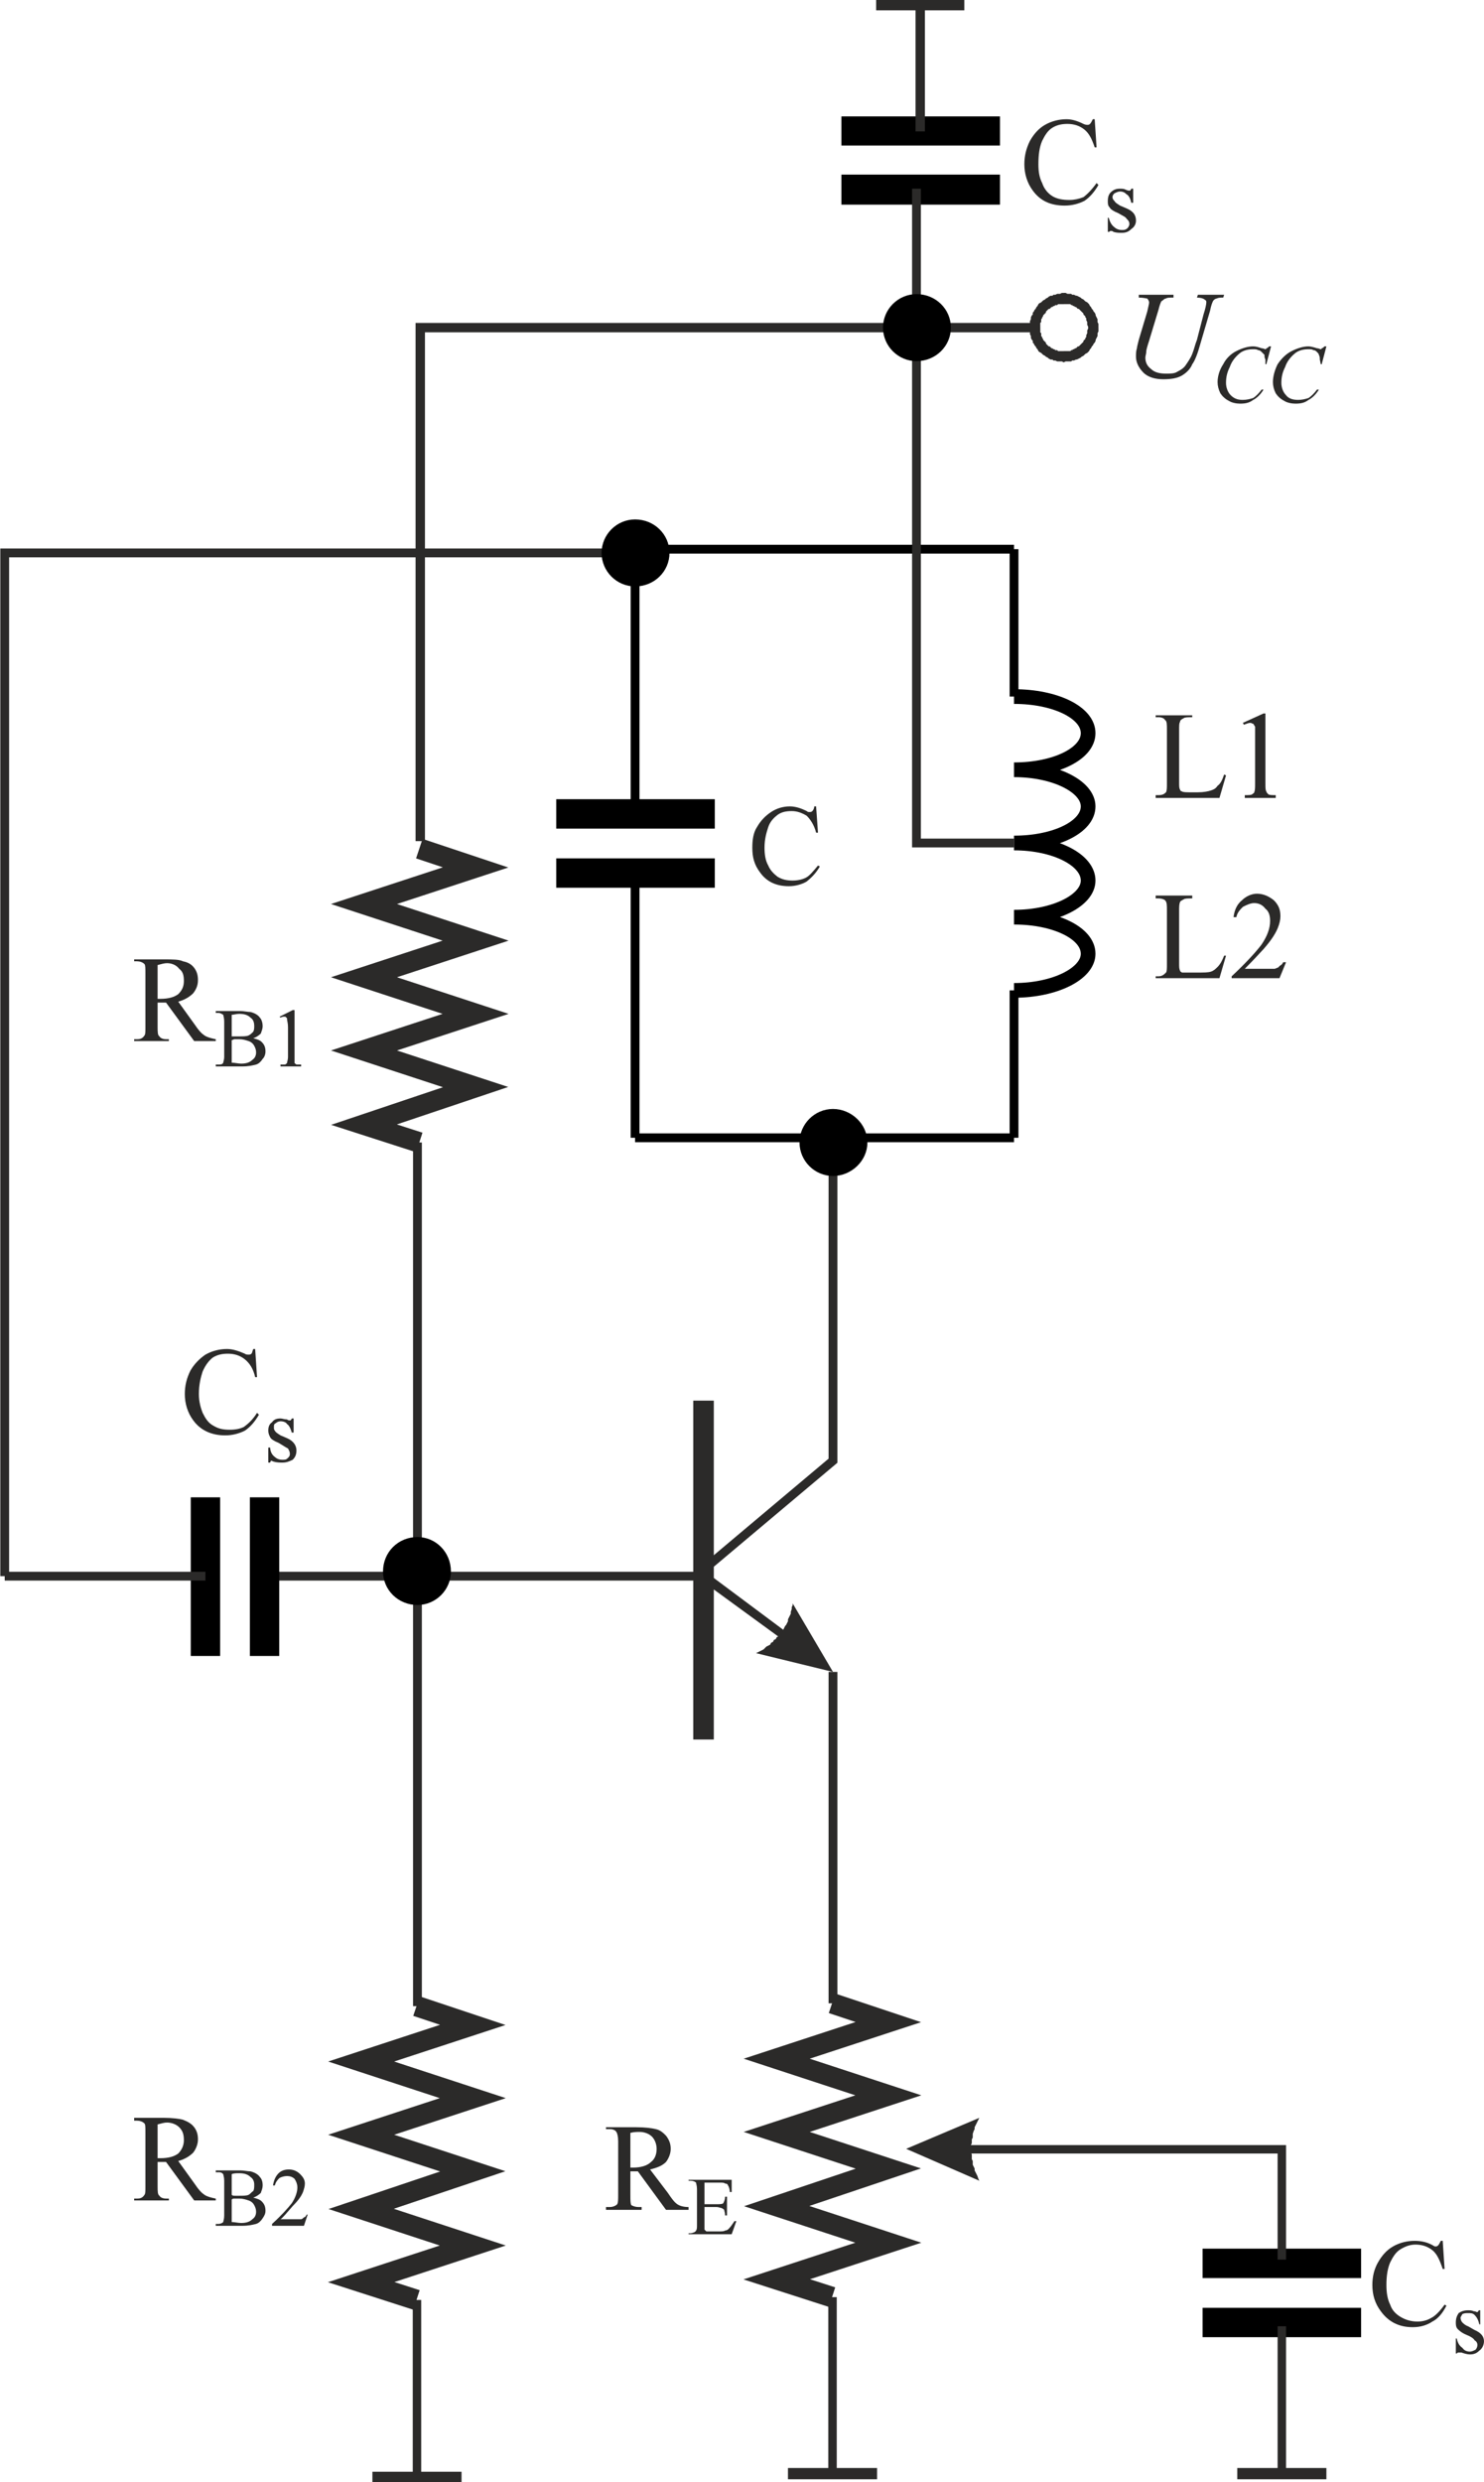 <?xml version="1.0" encoding="UTF-8"?>
<!DOCTYPE svg PUBLIC "-//W3C//DTD SVG 1.1//EN" "http://www.w3.org/Graphics/SVG/1.1/DTD/svg11.dtd">
<!-- Creator: CorelDRAW Home & Student X8 -->
<svg xmlns="http://www.w3.org/2000/svg" xml:space="preserve" width="50.532mm" height="84.452mm" version="1.1" style="shape-rendering:geometricPrecision; text-rendering:geometricPrecision; image-rendering:optimizeQuality; fill-rule:evenodd; clip-rule:evenodd"
viewBox="0 0 1582 2644"
 xmlns:xlink="http://www.w3.org/1999/xlink">
 <defs>
  <style type="text/css">
   <![CDATA[
    .str3 {stroke:#2B2A29;stroke-width:21.91}
    .str4 {stroke:#2B2A29;stroke-width:9.391}
    .str1 {stroke:black;stroke-width:31.304}
    .str5 {stroke:black;stroke-width:31.304}
    .str2 {stroke:black;stroke-width:15.652}
    .str0 {stroke:black;stroke-width:9.391}
    .fil0 {fill:none}
    .fil2 {fill:black}
    .fil1 {fill:#2B2A29;fill-rule:nonzero}
    .fil3 {fill:black;fill-rule:nonzero}
   ]]>
  </style>
 </defs>
 <g id="Warstwa_x0020_1">
  <line class="fil0 str0" x1="677" y1="1212" x2="677" y2= "930" />
  <line class="fil0 str0" x1="677" y1="867" x2="677" y2= "585" />
  <path class="fil0 str1" d="M593 930l169 0m-169 -63l169 0"/>
  <line class="fil0 str0" x1="1081" y1="1212" x2="1081" y2= "1055" />
  <line class="fil0 str0" x1="1081" y1="742" x2="1081" y2= "585" />
  <path class="fil0 str2" d="M1081 742c44,0 79,17 79,39 0,22 -35,39 -79,39m0 0c44,0 79,18 79,39 0,22 -35,39 -79,39m0 0c44,0 79,18 79,40 0,21 -35,39 -79,39m0 0c44,0 79,17 79,39 0,21 -35,39 -79,39"/>
  <line class="fil0 str0" x1="677" y1="1212" x2="677" y2= "1212" />
  <polyline class="fil0 str0" points="677,1212 677,1212 1081,1212 "/>
  <line class="fil0 str0" x1="677" y1="585" x2="677" y2= "585" />
  <polyline class="fil0 str0" points="677,585 677,585 1081,585 "/>
  <line class="fil0 str3" x1="750" y1="1492" x2="750" y2= "1853" />
  <line class="fil0 str4" x1="282" y1="1679" x2="750" y2= "1679" />
  <line class="fil0 str4" x1="888" y1="1781" x2="888" y2= "2134" />
  <g>
   <path class="fil1" d="M854 1761l-107 -78 6 -8 106 79 -5 7zm34 20l-82 -20 2 -1 2 -1 2 -1 2 -1 1 -1 2 -2 2 -1 2 -1 1 -2 2 -1 1 -2 2 -1 1 -2 2 -1 1 -2 1 -2 1 -1 2 -2 1 -2 1 -2 1 -1 1 -2 1 -2 0 -2 1 -2 1 -2 1 -2 0 -2 1 -3 0 -2 1 -2 0 -2 0 0 43 73z"/>
  </g>
  <polyline class="fil0 str4" points="750,1672 888,1556 888,1217 "/>
  <path class="fil0 str1" d="M282 1764l0 -169m-63 169l0 -169"/>
  <line class="fil0 str4" x1="445" y1="2137" x2="445" y2= "1217" />
  <line class="fil0 str4" x1="219" y1="1679" x2="5" y2= "1679" />
  <g>
   <path class="fil1" d="M883 2635l0 -188 9 0 0 188 -9 0zm-43 0l0 -6 95 0 0 12 -95 0 0 -6z"/>
  </g>
  <g>
   <path class="fil1" d="M440 2638l0 -188 9 0 0 188 -9 0zm-43 0l0 -5 95 0 0 11 -95 0 0 -6z"/>
  </g>
  <path class="fil1" d="M1214 314l37 0 0 3c-4,0 -7,0 -8,1 -2,0 -3,2 -5,3 -1,2 -2,5 -3,9l-10 33c-2,6 -3,10 -3,11 0,3 -1,5 -1,7 0,5 2,9 6,12 4,4 10,5 16,5 5,0 9,0 12,-2 4,-2 7,-4 9,-7 2,-3 5,-7 7,-12 2,-5 3,-10 5,-15l7 -27c2,-6 3,-11 3,-13 0,-1 0,-2 -2,-3 -1,-1 -4,-2 -8,-2l1 -3 28 0 -1 3c-3,0 -5,0 -7,1 -1,0 -3,1 -4,3 -1,2 -2,5 -3,10l-10 34c-3,11 -6,19 -9,23 -2,5 -6,9 -11,12 -5,3 -12,4 -20,4 -8,0 -16,-2 -21,-7 -5,-5 -8,-11 -8,-17 0,-3 0,-6 1,-9 0,-1 1,-5 2,-9l9 -30c1,-5 2,-8 2,-10 0,-1 -1,-3 -2,-4 -1,0 -4,-1 -9,-1l0 -3z"/>
  <path id="1" class="fil1" d="M1355 369l-5 19 -1 0 0 -5c-1,-2 -1,-3 -1,-5 -1,-1 -2,-2 -3,-3 -1,-1 -2,-2 -4,-2 -1,-1 -3,-1 -5,-1 -5,0 -10,1 -14,4 -5,4 -9,9 -11,15 -3,6 -4,11 -4,17 0,5 2,10 5,13 4,4 8,5 13,5 4,0 8,-1 11,-2 3,-2 6,-5 9,-9l2 0c-3,5 -7,9 -11,11 -4,3 -8,4 -14,4 -4,0 -9,-1 -12,-3 -4,-2 -7,-5 -9,-8 -2,-4 -3,-8 -3,-12 0,-6 2,-13 6,-19 3,-6 8,-11 14,-14 6,-3 12,-5 18,-5 3,0 6,1 9,2 2,0 3,1 4,1 0,0 1,0 1,-1 1,0 2,-1 3,-2l2 0z"/>
  <path id="2" class="fil1" d="M1414 369l-5 19 -1 0 -1 -5c0,-2 0,-3 -1,-5 0,-1 -1,-2 -2,-3 -1,-1 -2,-2 -4,-2 -1,-1 -3,-1 -5,-1 -5,0 -10,1 -14,4 -5,4 -9,9 -11,15 -3,6 -4,11 -4,17 0,5 2,10 5,13 3,4 8,5 13,5 4,0 8,-1 11,-2 3,-2 6,-5 9,-9l2 0c-3,5 -7,9 -11,11 -4,3 -8,4 -14,4 -4,0 -9,-1 -12,-3 -4,-2 -7,-5 -9,-8 -2,-4 -3,-8 -3,-12 0,-6 2,-13 5,-19 4,-6 9,-11 15,-14 6,-3 12,-5 18,-5 2,0 6,1 9,2 2,0 3,1 4,1 0,0 1,0 1,-1 1,0 2,-1 3,-2l2 0z"/>
  <path class="fil1" d="M272 1437l2 30 -2 0c-2,-9 -6,-15 -11,-19 -5,-4 -11,-6 -18,-6 -6,0 -11,1 -16,4 -4,3 -8,8 -11,15 -2,6 -4,14 -4,24 0,8 2,15 4,20 3,6 6,11 12,14 5,3 10,4 17,4 6,0 11,-1 15,-3 4,-3 9,-7 14,-15l2 2c-4,7 -9,13 -15,17 -6,3 -13,5 -21,5 -14,0 -26,-5 -34,-16 -6,-8 -9,-18 -9,-28 0,-9 2,-17 6,-25 4,-7 10,-13 16,-17 7,-4 15,-6 23,-6 6,0 12,2 19,5 1,1 3,1 4,1 1,0 2,0 3,-1 1,-1 1,-3 2,-5l2 0z"/>
  <path id="1" class="fil1" d="M313 1511l0 15 -2 0c-1,-4 -3,-8 -5,-9 -1,-2 -4,-3 -7,-3 -2,0 -4,1 -5,2 -2,1 -2,2 -2,4 0,2 0,3 1,4 1,2 3,3 6,5l7 3c7,3 10,8 10,13 0,4 -1,7 -4,10 -4,2 -7,3 -11,3 -2,0 -6,0 -9,-1 -1,0 -2,-1 -3,-1 0,0 -1,1 -1,2l-2 0 0 -16 2 0c0,4 2,8 5,10 2,2 5,3 8,3 3,0 4,0 6,-2 1,-1 2,-2 2,-4 0,-3 -1,-4 -2,-6 -2,-1 -5,-3 -10,-6 -5,-2 -8,-4 -9,-6 -1,-2 -2,-4 -2,-7 0,-4 1,-7 4,-9 2,-3 5,-4 9,-4 2,0 4,1 7,1 1,1 2,1 3,1 0,0 1,0 1,0 0,-1 1,-1 1,-2l2 0z"/>
  <path class="fil1" d="M734 2354l-24 0 -30 -41c-2,0 -3,0 -5,0 0,0 -1,0 -2,0 0,0 -1,0 -1,0l0 25c0,6 0,9 1,11 2,1 4,2 8,2l3 0 0 3 -38 0 0 -3 4 0c3,0 6,-1 8,-3 1,-2 1,-5 1,-10l0 -57c0,-5 -1,-9 -2,-10 -1,-2 -4,-3 -7,-3l-4 0 0 -2 32 0c10,0 17,1 21,2 5,1 8,4 11,7 3,4 5,8 5,14 0,5 -2,10 -5,14 -4,4 -9,6 -17,8l19 25c4,6 7,10 10,12 3,2 7,3 12,3l0 3zm-62 -45c0,0 1,0 2,0 0,0 1,0 1,0 8,0 15,-2 19,-6 4,-3 6,-8 6,-14 0,-5 -2,-10 -5,-13 -3,-3 -8,-5 -13,-5 -3,0 -6,0 -10,1l0 37z"/>
  <path id="1" class="fil1" d="M751 2325l0 23 13 0c3,0 6,0 7,-1 1,-2 2,-4 2,-7l2 0 0 20 -2 0c0,-3 -1,-5 -1,-6 -1,-1 -1,-1 -3,-2 -1,0 -3,-1 -5,-1l-13 0 0 20c0,2 0,4 0,4 1,1 1,1 2,2 0,0 1,0 3,0l10 0c3,0 6,0 7,-1 2,0 3,-1 4,-2 2,-2 4,-5 6,-8l2 0 -5 14 -46 0 0 -1 2 0c2,0 3,-1 4,-1 1,-1 2,-1 2,-2 1,-1 1,-3 1,-6l0 -38c0,-4 -1,-6 -1,-7 -1,-1 -3,-2 -6,-2l-2 0 0 -1 46 0 0 13 -2 0c0,-3 -1,-6 -2,-7 0,-1 -1,-2 -3,-2 -1,-1 -3,-1 -6,-1l-16 0z"/>
  <path class="fil1" d="M230 2344l-23 0 -30 -41c-2,0 -4,0 -5,0 -1,0 -2,0 -2,0 -1,0 -2,0 -2,0l0 26c0,5 0,9 2,10 1,2 4,3 7,3l3 0 0 2 -37 0 0 -2 3 0c4,0 6,-1 8,-4 1,-1 1,-4 1,-9l0 -57c0,-6 0,-9 -1,-10 -2,-2 -5,-3 -8,-3l-3 0 0 -3 32 0c9,0 16,1 20,2 5,2 9,4 12,8 3,4 4,8 4,13 0,5 -2,10 -5,14 -4,4 -9,7 -16,9l18 25c4,6 7,9 10,11 3,2 7,3 12,4l0 2zm-62 -45c1,0 1,0 2,0 0,0 1,0 1,0 9,0 15,-2 19,-5 4,-4 6,-9 6,-14 0,-6 -1,-10 -5,-14 -3,-3 -8,-5 -13,-5 -3,0 -6,1 -10,2l0 36z"/>
  <path id="1" class="fil1" d="M270 2341c4,1 7,2 9,4 3,3 4,6 4,10 0,3 -1,5 -3,8 -2,3 -4,5 -7,6 -4,1 -8,2 -15,2l-28 0 0 -2 3 0c2,0 4,-1 5,-2 0,-1 1,-3 1,-7l0 -37c0,-4 -1,-6 -1,-7 -2,-2 -3,-2 -5,-2l-3 0 0 -2 26 0c4,0 8,1 11,1 4,1 8,3 10,6 2,2 3,5 3,9 0,3 -1,5 -2,8 -2,2 -5,4 -8,5zm-23 -3c1,1 2,1 4,1 1,0 3,0 4,0 4,0 8,0 10,-1 2,-1 3,-3 5,-4 1,-2 1,-4 1,-7 0,-3 -1,-6 -4,-8 -3,-3 -7,-4 -12,-4 -3,0 -6,0 -8,1l0 22zm0 29c3,0 7,1 10,1 5,0 9,-1 12,-4 3,-2 4,-5 4,-8 0,-3 -1,-5 -2,-7 -1,-2 -3,-4 -6,-5 -3,-1 -6,-2 -10,-2 -2,0 -4,0 -5,0 -1,0 -2,0 -3,1l0 24z"/>
  <path id="2" class="fil1" d="M328 2359l-4 12 -34 0 0 -2c10,-9 17,-17 21,-22 4,-6 6,-12 6,-17 0,-3 -1,-6 -3,-9 -2,-2 -5,-3 -8,-3 -3,0 -6,1 -8,2 -2,2 -4,4 -5,8l-2 0c1,-6 3,-10 6,-13 3,-3 7,-4 11,-4 5,0 9,2 12,5 3,3 5,6 5,10 0,3 -1,6 -2,9 -2,5 -6,10 -11,15 -7,8 -11,13 -13,14l15 0c3,0 5,0 7,0 1,0 2,-1 3,-2 1,0 2,-1 3,-3l1 0z"/>
  <path class="fil0 str5" d="M1282 2474l169 0m-169 -63l169 0"/>
  <g>
   <path class="fil1" d="M1371 2289l0 118 -9 0 0 -118 4 -4 5 4zm-5 -4l5 0 0 4 -5 -4zm-361 0l361 0 0 9 -361 0 0 -9zm-39 4l78 -33 -1 2 -1 2 -1 2 -1 2 -1 2 0 2 -1 2 -1 3 0 2 0 2 -1 2 0 2 0 2 -1 2 0 2 0 2 0 2 0 2 1 2 0 3 0 2 1 2 0 2 0 2 1 2 1 2 0 2 1 2 1 2 1 2 1 3 1 2 0 0 -78 -34z"/>
  </g>
  <g>
   <path class="fil1" d="M1362 2635l0 -157 9 0 0 157 -9 0zm-43 0l0 -6 95 0 0 12 -95 0 0 -6z"/>
  </g>
  <path class="fil2 str0" d="M476 1674c0,-18 -14,-32 -31,-32 -18,0 -32,14 -32,32 0,17 14,31 32,31 17,0 31,-14 31,-31z"/>
  <path class="fil1" d="M1538 2387l2 30 -2 0c-3,-9 -6,-16 -11,-20 -5,-4 -11,-6 -18,-6 -6,0 -11,2 -16,5 -5,3 -8,8 -11,14 -3,7 -4,15 -4,24 0,8 1,15 4,21 2,6 6,10 11,13 5,3 11,5 18,5 5,0 10,-1 15,-4 4,-2 9,-7 14,-14l2 1c-4,8 -9,14 -15,17 -6,4 -13,6 -21,6 -15,0 -26,-6 -34,-17 -6,-8 -9,-17 -9,-28 0,-9 2,-17 6,-24 4,-7 9,-13 16,-17 7,-4 15,-6 23,-6 6,0 12,1 18,4 2,1 3,2 4,2 1,0 2,0 3,-1 1,-1 2,-3 3,-5l2 0z"/>
  <path id="1" class="fil1" d="M1578 2461l0 15 -1 0c-1,-5 -3,-8 -5,-10 -2,-2 -4,-2 -7,-2 -2,0 -4,0 -6,1 -1,2 -2,3 -2,4 0,2 1,4 2,5 1,1 3,3 6,4l7 4c7,3 10,7 10,12 0,4 -2,8 -5,10 -3,3 -6,4 -10,4 -3,0 -6,-1 -9,-2 -1,0 -2,0 -3,0 -1,0 -1,0 -2,1l-1 0 0 -16 1 0c1,5 3,8 6,10 2,3 5,4 8,4 2,0 4,-1 6,-2 1,-1 2,-3 2,-5 0,-2 -1,-4 -3,-5 -1,-2 -4,-4 -9,-6 -5,-2 -8,-5 -9,-6 -2,-2 -2,-5 -2,-7 0,-4 1,-7 3,-10 3,-2 6,-3 10,-3 2,0 4,0 6,1 2,0 3,1 4,1 0,0 1,-1 1,-1 0,0 0,-1 1,-1l1 0z"/>
  <g>
   <path class="fil1" d="M453 349l0 547 -10 0 0 -547 5 -5 5 5zm-10 0l0 -5 5 0 -5 5zm661 5l-656 0 0 -10 656 0 0 10zm30 -42l0 12 0 0 -1 0 -1 0 -2 0 -1 0 -1 0 -1 1 -2 0 -1 1 -1 0 -1 1 -1 0 -1 1 -1 1 -1 0 -1 1 -1 1 -1 1 0 1 -1 1 -1 1 -1 1 0 1 -1 1 0 1 -1 1 0 1 0 2 -1 1 0 1 0 1 0 2 0 1 -11 0 0 -2 0 -2 0 -2 0 -1 1 -2 0 -2 1 -2 1 -1 0 -2 1 -1 1 -2 1 -1 1 -2 1 -1 1 -2 1 -1 2 -1 1 -1 1 -1 2 -1 1 -1 2 -1 1 -1 2 -1 2 0 1 -1 2 0 2 -1 2 0 1 0 2 -1 2 0 0 0zm37 37l-11 0 0 0 0 -1 -1 -2 0 -1 0 -1 0 -1 -1 -2 0 -1 0 -1 -1 -1 0 -1 -1 -1 -1 -1 0 -1 -1 -1 -1 -1 -1 -1 -1 -1 -1 -1 -1 0 -1 -1 -1 -1 -1 0 -1 -1 -1 0 -1 -1 -1 0 -1 -1 -2 0 -1 0 -1 0 -2 0 -1 0 0 -12 2 0 2 1 2 0 2 0 1 1 2 0 2 1 1 0 2 1 2 1 1 1 2 1 1 1 1 1 2 1 1 1 1 1 1 2 1 1 1 2 1 1 1 2 1 1 1 2 0 1 1 2 1 2 0 2 0 1 1 2 0 2 0 2 0 0zm-37 37l0 -12 0 0 1 0 2 0 1 0 1 0 2 0 1 -1 1 0 1 -1 1 0 1 -1 1 0 1 -1 1 -1 1 0 1 -1 1 -1 1 -1 1 -1 1 -1 0 -1 1 -1 1 -1 0 -1 1 -1 0 -1 0 -1 1 -2 0 -1 0 -1 0 -1 1 -2 0 -1 11 0 0 2 0 2 -1 2 0 1 0 2 -1 2 -1 2 0 1 -1 2 -1 1 -1 2 -1 1 -1 2 -1 1 -1 2 -1 1 -1 1 -2 1 -1 1 -1 1 -2 1 -1 1 -2 1 -2 1 -1 0 -2 1 -2 0 -1 1 -2 0 -2 0 -2 0 -2 1 0 0zm-36 -37l11 0 0 1 0 2 0 1 0 1 1 1 0 2 0 1 1 1 0 1 1 1 0 1 1 1 1 1 1 1 0 1 1 1 1 1 1 1 1 0 1 1 1 1 1 0 1 1 1 0 1 1 2 0 1 1 1 0 1 0 2 0 1 0 1 0 0 12 -2 -1 -2 0 -1 0 -2 0 -2 -1 -2 0 -1 -1 -2 0 -2 -1 -1 -1 -2 -1 -1 -1 -2 -1 -1 -1 -1 -1 -2 -1 -1 -1 -1 -2 -1 -1 -1 -2 -1 -1 -1 -2 -1 -1 0 -2 -1 -1 -1 -2 0 -2 -1 -2 0 -1 0 -2 0 -2 0 -2z"/>
  </g>
  <path class="fil1" d="M230 1109l-23 0 -30 -41c-2,0 -4,0 -5,0 -1,0 -2,0 -2,0 -1,0 -2,0 -2,0l0 26c0,5 0,9 2,10 1,2 4,3 7,3l3 0 0 2 -37 0 0 -2 3 0c4,0 6,-1 8,-4 1,-1 1,-4 1,-9l0 -57c0,-5 0,-9 -1,-10 -2,-2 -5,-3 -8,-3l-3 0 0 -2 32 0c9,0 16,0 20,2 5,1 9,3 12,7 3,4 4,8 4,13 0,6 -2,10 -5,14 -4,4 -9,7 -16,9l18 25c4,6 7,9 10,11 3,2 7,3 12,4l0 2zm-62 -45c1,0 1,0 2,0 0,0 1,0 1,0 9,0 15,-2 19,-5 4,-4 6,-8 6,-14 0,-6 -1,-10 -5,-13 -3,-4 -8,-6 -13,-6 -3,0 -6,1 -10,2l0 36z"/>
  <path id="1" class="fil1" d="M270 1106c4,1 7,2 9,4 3,3 4,6 4,10 0,3 -1,6 -3,8 -2,3 -4,5 -7,6 -4,1 -8,2 -15,2l-28 0 0 -2 3 0c2,0 4,0 5,-2 0,-1 1,-3 1,-6l0 -38c0,-4 -1,-6 -1,-7 -2,-1 -3,-2 -5,-2l-3 0 0 -2 26 0c4,0 8,1 11,1 4,1 8,3 10,6 2,2 3,6 3,9 0,3 -1,5 -2,8 -2,2 -5,4 -8,5zm-23 -2c1,0 2,0 4,0 1,0 3,0 4,0 4,0 8,0 10,-1 2,-1 3,-2 5,-4 1,-2 1,-4 1,-6 0,-4 -1,-7 -4,-9 -3,-3 -7,-4 -12,-4 -3,0 -6,1 -8,1l0 23zm0 28c3,0 7,1 10,1 5,0 9,-1 12,-4 3,-2 4,-5 4,-8 0,-3 -1,-5 -2,-7 -1,-2 -3,-4 -6,-5 -3,-1 -6,-2 -10,-2 -2,0 -4,0 -5,0 -1,0 -2,1 -3,1l0 24z"/>
  <path id="2" class="fil1" d="M298 1083l14 -7 2 0 0 50c0,3 0,5 0,6 0,1 1,1 2,2 1,0 3,0 5,0l0 2 -22 0 0 -2c3,0 5,0 5,0 1,-1 2,-1 2,-2 0,-1 1,-3 1,-6l0 -32c0,-4 -1,-7 -1,-8 0,-1 0,-2 -1,-2 0,-1 -1,-1 -2,-1 -1,0 -2,0 -4,1l-1 -1z"/>
  <polyline class="fil0 str4" points="1081,898 977,898 977,349 "/>
  <g>
   <path class="fil3" d="M1066 218l-169 0 0 -32 169 0 0 32zm0 -63l-169 0 0 -31 169 0 0 31z"/>
  </g>
  <line class="fil0 str4" x1="977" y1="349" x2="977" y2= "201" />
  <path class="fil2 str0" d="M1009 349c0,-17 -14,-31 -32,-31 -17,0 -31,14 -31,31 0,17 14,31 31,31 18,0 32,-14 32,-31z"/>
  <g>
   <path class="fil1" d="M986 6l0 134 -10 0 0 -134 10 0zm42 0l0 5 -94 0 0 -11 94 0 0 6z"/>
  </g>
  <polyline class="fil0 str4" points="5,1679 5,589 677,589 "/>
  <path class="fil2 str0" d="M709 589c0,-17 -14,-31 -32,-31 -17,0 -31,14 -31,31 0,17 14,31 31,31 18,0 32,-14 32,-31z"/>
  <path class="fil1" d="M1167 127l2 30 -2 0c-3,-9 -6,-15 -11,-19 -5,-4 -11,-6 -18,-6 -6,0 -11,1 -16,4 -5,3 -8,8 -11,14 -3,7 -4,15 -4,25 0,8 1,14 4,20 2,6 6,11 11,14 5,3 11,4 18,4 5,0 10,-1 15,-3 4,-3 9,-8 14,-15l2 2c-4,7 -9,13 -15,17 -6,3 -13,5 -21,5 -15,0 -26,-5 -34,-16 -6,-8 -9,-18 -9,-28 0,-9 2,-17 6,-25 4,-7 9,-13 16,-17 7,-4 15,-6 23,-6 6,0 12,2 18,5 2,1 4,1 4,1 1,0 2,0 3,-1 1,-1 2,-3 3,-5l2 0z"/>
  <path id="1" class="fil1" d="M1208 201l0 15 -2 0c-1,-5 -3,-8 -5,-9 -2,-2 -4,-3 -7,-3 -2,0 -4,1 -6,2 -1,1 -2,2 -2,4 0,2 1,3 2,4 1,2 3,3 6,5l7 3c7,3 10,7 10,13 0,4 -2,7 -5,9 -3,3 -6,4 -10,4 -3,0 -6,0 -9,-1 -1,-1 -2,-1 -3,-1 -1,0 -1,1 -2,1l-1 0 0 -15 1 0c1,4 3,8 6,10 2,2 5,3 8,3 2,0 4,0 6,-2 1,-1 2,-3 2,-4 0,-3 -1,-4 -3,-6 -1,-2 -4,-3 -9,-6 -5,-2 -8,-4 -9,-6 -2,-2 -2,-4 -2,-7 0,-4 1,-7 3,-9 3,-3 6,-4 10,-4 2,0 4,0 6,1 2,1 3,1 4,1 0,0 1,0 1,0 0,-1 1,-1 1,-2l2 0z"/>
  <path class="fil1" d="M1305 825l2 1 -7 24 -68 0 0 -3 3 0c4,0 6,-1 8,-3 1,-2 1,-5 1,-10l0 -57c0,-5 0,-9 -2,-10 -1,-2 -4,-3 -7,-3l-3 0 0 -2 39 0 0 2c-4,0 -8,0 -9,1 -2,1 -4,2 -4,4 -1,1 -1,4 -1,9l0 56c0,3 0,6 1,7 0,1 1,2 2,2 1,1 5,1 10,1l7 0c6,0 11,-1 14,-2 3,-1 5,-2 7,-5 3,-2 5,-6 7,-12z"/>
  <path id="1" class="fil1" d="M1325 770l22 -10 2 0 0 74c0,5 0,8 1,9 0,1 1,2 2,3 1,1 4,1 8,1l0 3 -33 0 0 -3c4,0 7,0 8,-1 1,-1 2,-1 2,-2 1,-2 1,-5 1,-10l0 -47c0,-7 0,-11 0,-13 -1,-1 -1,-2 -2,-3 -1,0 -2,-1 -3,-1 -2,0 -4,1 -7,2l-1 -2z"/>
  <path class="fil1" d="M1305 1018l2 0 -7 24 -68 0 0 -2 3 0c4,0 6,-2 8,-4 1,-1 1,-5 1,-9l0 -57c0,-6 0,-9 -2,-11 -1,-1 -4,-2 -7,-2l-3 0 0 -3 39 0 0 3c-4,0 -8,0 -9,1 -2,1 -4,2 -4,3 -1,2 -1,5 -1,10l0 55c0,4 0,6 1,8 0,1 1,1 2,2 1,0 5,0 10,0l7 0c6,0 11,0 14,-1 3,-1 5,-3 7,-5 3,-3 5,-7 7,-12z"/>
  <path id="1" class="fil1" d="M1371 1025l-7 17 -51 0 0 -2c15,-14 26,-26 32,-34 6,-9 9,-17 9,-25 0,-5 -1,-10 -5,-13 -3,-4 -7,-6 -12,-6 -4,0 -8,2 -12,4 -3,3 -6,6 -7,11l-3 0c1,-8 4,-14 9,-18 4,-4 10,-7 16,-7 7,0 13,3 18,7 5,5 7,10 7,17 0,4 -1,8 -3,13 -3,7 -8,14 -15,22 -11,12 -18,19 -20,21l22 0c5,0 8,0 10,0 2,-1 4,-1 5,-3 2,-1 3,-2 4,-4l3 0z"/>
  <path class="fil1" d="M870 859l2 28 -2 0c-2,-8 -6,-14 -10,-18 -5,-3 -10,-5 -16,-5 -6,0 -11,1 -15,4 -4,3 -8,7 -10,13 -2,6 -4,13 -4,22 0,7 1,14 4,19 2,5 6,9 10,12 5,3 10,4 16,4 5,0 10,-1 14,-3 4,-2 8,-7 13,-13l2 1c-4,7 -9,12 -14,16 -5,3 -12,5 -19,5 -14,0 -24,-5 -31,-15 -6,-8 -8,-16 -8,-26 0,-8 1,-16 5,-22 4,-7 9,-12 15,-16 6,-4 13,-6 20,-6 6,0 12,2 18,5 1,1 2,1 3,1 1,0 2,0 3,-1 1,-1 2,-3 2,-5l2 0z"/>
  <path class="fil2 str0" d="M920 1217c0,-17 -15,-31 -32,-31 -17,0 -31,14 -31,31 0,17 14,31 31,31 17,0 32,-14 32,-31z"/>
  <polyline class="fil0 str3" points="447,1217 388,1198 507,1158 388,1119 507,1080 388,1041 507,1002 388,963 507,924 447,904 "/>
  <polyline class="fil0 str3" points="444,2450 385,2431 504,2392 385,2353 504,2313 385,2274 504,2235 385,2196 504,2157 444,2137 "/>
  <polyline class="fil0 str3" points="887,2447 828,2428 947,2389 828,2350 947,2310 828,2271 947,2232 828,2193 947,2154 887,2134 "/>
 </g>
</svg>
